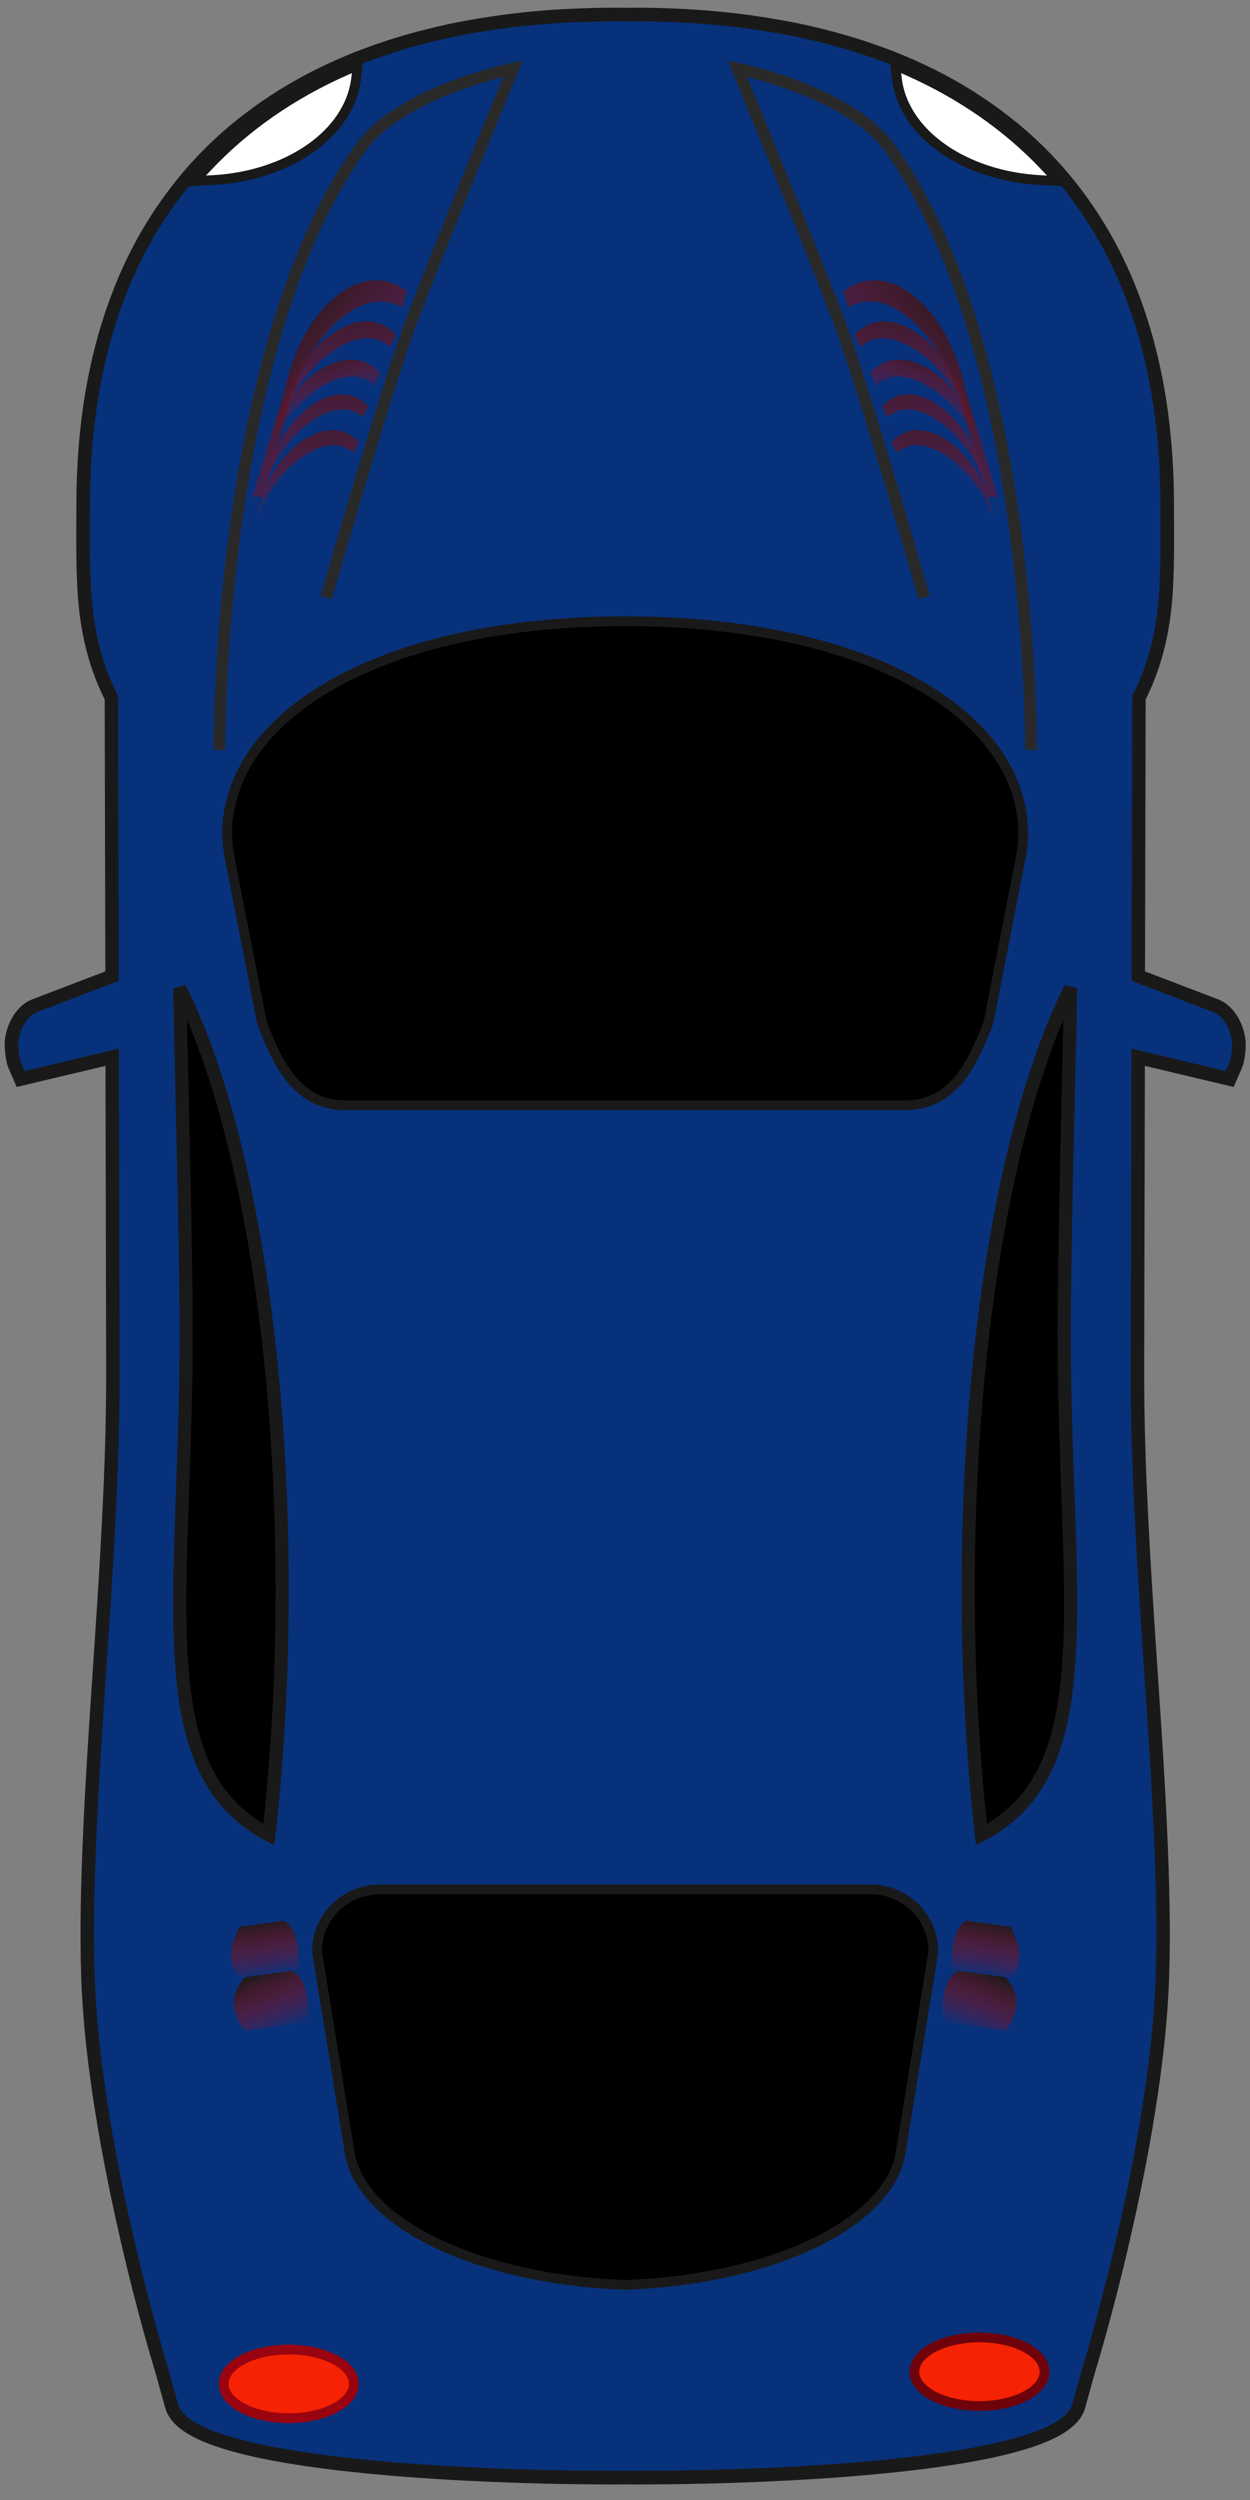 <?xml version="1.0" encoding="UTF-8" standalone="no"?>
<!DOCTYPE svg PUBLIC "-//W3C//DTD SVG 1.1//EN" "http://www.w3.org/Graphics/SVG/1.1/DTD/svg11.dtd">
<svg version="1.1" xmlns="http://www.w3.org/2000/svg" xmlns:xlink="http://www.w3.org/1999/xlink" preserveAspectRatio="xMidYMid meet" viewBox="0 0 640 1280" width="640" height="1280"><rect x="0" y="0" width="640" height="1280" fill="#808080" stroke="none"/><defs><path d="M10.62 543.72C10.76 544.03 11.43 545.57 12.64 548.36L60.98 536.88C61.21 636.16 61.33 691.31 61.36 702.34C61.37 705.57 61.34 708.82 61.32 712.08C61.27 718.59 61.18 725.16 61.02 731.76C60.8 741.43 60.47 751.2 60.06 761.01C60.03 761.53 59.99 762.05 59.97 762.58C59.12 782.38 57.97 802.36 56.69 822.28C54.97 849.22 53.05 875.99 51.48 901.98C50.32 921.24 49.36 940.07 48.79 958.16C48.4 970.58 48.18 982.64 48.24 994.28C48.28 1000.01 48.37 1005.64 48.54 1011.14C48.71 1016.65 49.02 1022.25 49.42 1027.92C49.62 1030.76 49.84 1033.59 50.09 1036.46C50.86 1045.03 51.87 1053.75 53.04 1062.43C53.04 1062.45 53.03 1062.46 53.04 1062.47C53.81 1068.27 54.68 1074.03 55.6 1079.79C56.52 1085.55 57.48 1091.29 58.5 1096.94C59.52 1102.58 60.61 1108.17 61.7 1113.64C61.7 1113.65 61.69 1113.66 61.7 1113.68C62.24 1116.42 62.78 1119.07 63.33 1121.76C65 1129.79 66.72 1137.58 68.42 1144.96C68.42 1144.97 68.42 1144.98 68.42 1145C69.56 1149.92 70.67 1154.66 71.78 1159.21C74 1168.31 76.13 1176.59 78.05 1183.77C80.92 1194.54 83.33 1202.84 84.77 1207.76C85.74 1211.04 86.29 1212.81 86.29 1212.81C86.79 1214.63 90.83 1229.14 91.33 1230.96C91.67 1232.16 92.26 1233.32 93.1 1234.44C93.38 1234.82 93.68 1235.18 94.02 1235.56C95.34 1237.02 97.08 1238.41 99.19 1239.74C99.2 1239.75 99.22 1239.74 99.23 1239.74C100.29 1240.41 101.44 1241.1 102.68 1241.73C102.69 1241.74 102.71 1241.72 102.72 1241.73C103.96 1242.36 105.3 1242.99 106.72 1243.59C106.73 1243.6 106.75 1243.59 106.76 1243.59C118.2 1248.46 135.18 1252.37 155.48 1255.44C155.49 1255.44 155.51 1255.44 155.52 1255.44C155.83 1255.49 156.17 1255.52 156.49 1255.57C160.97 1256.24 165.63 1256.88 170.4 1257.47C170.73 1257.51 171.04 1257.56 171.37 1257.6C176.81 1258.26 182.4 1258.85 188.14 1259.42C188.15 1259.42 188.17 1259.42 188.18 1259.42C191.04 1259.7 193.96 1259.99 196.88 1260.25C196.9 1260.25 196.91 1260.25 196.92 1260.25C199.85 1260.51 202.77 1260.76 205.75 1260.99C205.77 1261 205.78 1260.99 205.79 1260.99C211.76 1261.47 217.83 1261.89 223.95 1262.28C223.97 1262.28 223.98 1262.28 224 1262.28C242.4 1263.44 261.38 1264.21 279.9 1264.64C279.92 1264.64 279.93 1264.64 279.95 1264.64C292.31 1264.92 304.44 1265.05 316.14 1265.05C317.44 1265.05 318.78 1265.02 320.09 1265.01C321.4 1265.02 322.74 1265.05 324.04 1265.05C335.73 1265.05 347.87 1264.92 360.23 1264.64C360.25 1264.64 360.26 1264.64 360.28 1264.64C378.8 1264.21 397.78 1263.44 416.18 1262.28C416.2 1262.28 416.21 1262.28 416.23 1262.28C422.35 1261.89 428.42 1261.47 434.39 1260.99C434.4 1260.99 434.41 1261 434.43 1260.99C437.4 1260.76 440.33 1260.51 443.25 1260.25C443.27 1260.25 443.28 1260.25 443.3 1260.25C446.22 1259.99 449.14 1259.7 452 1259.42C452.01 1259.42 452.03 1259.42 452.04 1259.42C457.78 1258.85 463.37 1258.26 468.81 1257.6C469.14 1257.56 469.45 1257.51 469.78 1257.47C474.55 1256.88 479.21 1256.24 483.69 1255.57C484.01 1255.52 484.35 1255.49 484.66 1255.44C484.67 1255.44 484.69 1255.44 484.7 1255.44C505 1252.37 521.98 1248.46 533.42 1243.59C533.43 1243.59 533.45 1243.6 533.46 1243.59C534.88 1242.99 536.21 1242.36 537.46 1241.73C537.47 1241.72 537.49 1241.74 537.5 1241.73C538.74 1241.1 539.89 1240.41 540.95 1239.74C540.96 1239.74 540.98 1239.75 540.99 1239.74C543.1 1238.41 544.84 1237.02 546.16 1235.56C546.5 1235.18 546.8 1234.82 547.08 1234.44C547.92 1233.32 548.51 1232.16 548.85 1230.96C549.35 1229.14 553.39 1214.63 553.89 1212.81C553.89 1212.81 554.44 1211.04 555.41 1207.76C556.85 1202.84 559.26 1194.54 562.13 1183.77C564.04 1176.59 566.18 1168.31 568.4 1159.21C569.51 1154.66 570.62 1149.92 571.76 1145C571.76 1144.98 571.76 1144.97 571.76 1144.96C573.46 1137.58 575.17 1129.79 576.84 1121.76C577.4 1119.07 577.94 1116.42 578.48 1113.68C578.49 1113.66 578.48 1113.65 578.48 1113.64C579.57 1108.17 580.66 1102.58 581.68 1096.94C582.7 1091.29 583.66 1085.55 584.58 1079.79C585.5 1074.03 586.37 1068.27 587.14 1062.47C587.14 1062.46 587.14 1062.45 587.14 1062.43C588.31 1053.75 589.32 1045.03 590.09 1036.46C590.34 1033.59 590.56 1030.76 590.76 1027.92C591.16 1022.25 591.47 1016.65 591.64 1011.14C591.81 1005.64 591.9 1000.01 591.94 994.28C592 982.64 591.78 970.58 591.39 958.16C590.82 940.07 589.86 921.24 588.7 901.98C587.13 875.99 585.21 849.22 583.49 822.28C582.21 802.36 581.06 782.38 580.21 762.58C580.18 762.05 580.15 761.53 580.12 761.01C579.71 751.2 579.38 741.43 579.16 731.76C579 725.16 578.91 718.59 578.86 712.08C578.84 708.82 578.81 705.57 578.82 702.34C578.85 691.31 578.97 636.16 579.2 536.88L627.54 548.36C628.75 545.57 629.42 544.03 629.56 543.72C630.41 541.4 630.81 537.14 630.82 535.14C630.83 534.02 630.72 532.82 630.48 531.58C630.4 531.17 630.29 530.75 630.19 530.34C630.09 529.93 629.98 529.5 629.85 529.09C629.59 528.26 629.29 527.42 628.93 526.61C627.86 524.19 626.33 521.92 624.47 520.27C624.46 520.26 624.44 520.24 624.43 520.23C623.49 519.4 622.48 518.75 621.36 518.28C618.55 517.21 604.51 511.84 579.24 502.17C579.44 414.72 579.55 366.14 579.58 356.42C580.08 355.43 580.58 354.47 581.05 353.48C582.93 349.53 584.54 345.65 585.92 341.76C586.61 339.82 587.24 337.89 587.82 335.96C589.84 329.2 591.25 322.45 592.19 315.62C592.73 311.71 593.12 307.76 593.41 303.77C593.55 301.77 593.65 299.75 593.74 297.72C593.93 293.67 594.03 289.58 594.08 285.38C594.18 276.96 594.08 268.17 594.08 258.86C594.08 245.06 593.37 231.92 591.98 219.38C591.42 214.37 590.77 209.45 590 204.63C588.47 195 586.48 185.77 584.12 176.92C583.53 174.71 582.91 172.5 582.27 170.33C580.35 163.84 578.2 157.59 575.84 151.52C575.05 149.5 574.27 147.49 573.44 145.52C571.77 141.57 570 137.72 568.14 133.96C567.21 132.08 566.26 130.2 565.28 128.37C563.34 124.7 561.28 121.12 559.15 117.64C558.08 115.89 556.98 114.19 555.87 112.5C550.33 104.02 544.27 96.11 537.67 88.76C532.4 82.89 526.8 77.36 520.89 72.19C520.89 72.18 520.86 72.2 520.85 72.19C519.38 70.9 517.91 69.62 516.4 68.38C516.39 68.37 516.36 68.38 516.36 68.38C514.85 67.14 513.32 65.89 511.77 64.69C511.77 64.68 511.74 64.7 511.73 64.69C507.08 61.08 502.29 57.65 497.31 54.42C497.3 54.41 497.28 54.42 497.27 54.42C495.62 53.35 493.96 52.26 492.27 51.23C492.26 51.22 492.24 51.23 492.23 51.23C487.14 48.12 481.93 45.17 476.55 42.44C476.54 42.44 476.52 42.45 476.51 42.44C474.72 41.54 472.9 40.66 471.08 39.79C471.07 39.79 471.05 39.8 471.04 39.79C469.22 38.93 467.39 38.05 465.53 37.22C465.52 37.22 465.5 37.23 465.49 37.22C461.78 35.57 458.02 33.99 454.18 32.5C454.17 32.5 454.15 32.51 454.14 32.5C452.23 31.76 450.29 31.05 448.34 30.35C448.33 30.34 448.31 30.35 448.3 30.35C446.36 29.65 444.39 28.94 442.41 28.28C440.44 27.61 438.45 26.95 436.45 26.33C436.43 26.33 436.42 26.33 436.4 26.33C434.4 25.71 432.38 25.09 430.35 24.51C430.34 24.5 430.32 24.51 430.31 24.51C428.28 23.92 426.23 23.35 424.17 22.81C424.16 22.8 424.14 22.81 424.13 22.81C417.93 21.17 411.61 19.67 405.17 18.38C405.17 18.38 405.13 18.38 405.13 18.38C402.99 17.95 400.82 17.57 398.66 17.17C398.65 17.17 398.62 17.17 398.61 17.17C383.39 14.42 367.59 12.58 351.24 11.66C351.23 11.66 351.21 11.66 351.2 11.66C348.87 11.53 346.52 11.43 344.18 11.33C344.16 11.33 344.15 11.33 344.14 11.33C339.43 11.14 334.71 11.01 329.93 10.96C329.91 10.96 329.9 10.96 329.88 10.96C327.49 10.94 325.07 10.95 322.65 10.96C321.8 10.96 320.94 10.99 320.09 11C319.24 10.99 318.38 10.96 317.53 10.96C315.11 10.95 312.69 10.94 310.3 10.96C310.28 10.96 310.27 10.96 310.25 10.96C305.47 11 300.75 11.14 296.05 11.33C296.03 11.33 296.02 11.33 296 11.33C293.66 11.43 291.31 11.53 288.98 11.66C288.97 11.66 288.96 11.66 288.94 11.66C272.59 12.58 256.79 14.42 241.57 17.17C241.56 17.17 241.53 17.17 241.53 17.17C239.36 17.57 237.19 17.95 235.05 18.38C235.05 18.38 235.01 18.38 235.01 18.38C228.57 19.67 222.25 21.17 216.05 22.81C216.04 22.81 216.02 22.8 216.01 22.81C213.95 23.35 211.9 23.92 209.87 24.51C209.86 24.51 209.84 24.5 209.83 24.51C207.8 25.09 205.78 25.71 203.78 26.33C203.77 26.33 203.75 26.33 203.74 26.33C201.73 26.95 199.74 27.61 197.77 28.28C195.79 28.94 193.83 29.65 191.88 30.35C191.87 30.35 191.85 30.34 191.84 30.35C189.9 31.05 187.95 31.76 186.04 32.5C186.03 32.51 186.01 32.5 186 32.5C182.16 33.99 178.4 35.57 174.69 37.22C174.68 37.23 174.66 37.22 174.65 37.22C172.79 38.05 170.96 38.93 169.14 39.79C169.13 39.8 169.11 39.79 169.1 39.79C167.28 40.66 165.46 41.54 163.68 42.44C163.66 42.45 163.64 42.44 163.63 42.44C158.25 45.17 153.04 48.12 147.95 51.23C147.94 51.23 147.92 51.22 147.91 51.23C146.22 52.26 144.56 53.35 142.91 54.42C142.9 54.42 142.88 54.41 142.87 54.42C137.89 57.65 133.1 61.08 128.45 64.69C128.44 64.7 128.42 64.68 128.41 64.69C126.86 65.89 125.33 67.14 123.83 68.38C123.82 68.38 123.79 68.37 123.78 68.38C122.28 69.62 120.8 70.9 119.33 72.19C119.32 72.2 119.29 72.18 119.29 72.19C113.38 77.36 107.79 82.89 102.51 88.76C95.91 96.11 89.85 104.02 84.31 112.5C83.2 114.19 82.1 115.89 81.03 117.64C78.9 121.12 76.84 124.7 74.9 128.37C73.92 130.2 72.97 132.08 72.04 133.96C70.18 137.72 68.41 141.57 66.74 145.52C65.91 147.49 65.13 149.5 64.35 151.52C61.98 157.59 59.84 163.84 57.91 170.33C57.27 172.5 56.65 174.71 56.06 176.92C53.7 185.77 51.72 195 50.18 204.63C49.41 209.45 48.76 214.37 48.2 219.38C46.81 231.92 46.1 245.06 46.1 258.86C46.1 268.17 46 276.96 46.1 285.38C46.15 289.58 46.25 293.67 46.44 297.72C46.53 299.75 46.63 301.77 46.77 303.77C47.06 307.76 47.45 311.71 47.99 315.62C48.93 322.45 50.34 329.2 52.36 335.96C52.94 337.89 53.57 339.82 54.25 341.76C55.64 345.65 57.25 349.53 59.13 353.48C59.6 354.47 60.1 355.43 60.6 356.42C60.62 366.14 60.74 414.72 60.94 502.17C35.67 511.84 21.63 517.21 18.82 518.28C17.7 518.75 16.69 519.4 15.75 520.23C15.74 520.24 15.72 520.26 15.71 520.27C13.85 521.92 12.32 524.19 11.25 526.61C10.89 527.42 10.59 528.26 10.33 529.09C10.2 529.5 10.09 529.93 9.99 530.34C9.89 530.75 9.78 531.17 9.7 531.58C9.46 532.82 9.35 534.02 9.36 535.14C9.36 535.14 9.36 535.14 9.36 535.14C9.63 539.31 10.05 542.17 10.62 543.72Z" id="c3yLa5ru"></path><path d="M10.62 543.72C10.76 544.03 11.43 545.57 12.64 548.36L60.85 536.88C61.08 636.16 61.21 691.31 61.23 702.34C61.46 805.7 45.76 923.1 48.45 1011.14C51.15 1099.19 86.12 1212.81 86.12 1212.81C86.63 1214.63 90.7 1229.14 91.2 1230.96C98.33 1256.48 222.18 1265.05 315.55 1265.05C317.05 1265.05 318.58 1265.02 320.09 1265.01C321.6 1265.02 323.13 1265.05 324.63 1265.05C418 1265.05 541.85 1256.48 548.98 1230.96C549.48 1229.14 553.55 1214.63 554.06 1212.81C554.06 1212.81 589.03 1099.19 591.73 1011.14C594.42 923.1 578.72 805.7 578.95 702.34C578.97 691.31 579.1 636.16 579.33 536.88L627.54 548.36C628.75 545.57 629.42 544.03 629.56 543.72C630.41 541.4 630.81 537.14 630.82 535.14C630.83 534.02 630.72 532.82 630.48 531.58C630.4 531.17 630.29 530.75 630.19 530.34C630.09 529.93 629.98 529.5 629.85 529.09C629.59 528.26 629.29 527.42 628.93 526.61C627.86 524.19 626.37 521.92 624.51 520.27C624.5 520.26 624.49 520.24 624.47 520.23C623.54 519.4 622.52 518.75 621.4 518.28C618.6 517.21 604.59 511.84 579.37 502.17C579.57 414.72 579.68 366.14 579.7 356.42C595.77 324.74 594.12 296.09 594.12 258.86C594.12 82.21 477.65 10.13 323.24 10.96C322.19 10.96 321.14 10.98 320.09 11C319.04 10.98 317.99 10.96 316.94 10.96C162.53 10.13 46.06 82.21 46.06 258.86C46.06 296.09 44.41 324.74 60.48 356.42C60.5 366.14 60.61 414.72 60.81 502.17C35.59 511.84 21.58 517.21 18.78 518.28C17.66 518.75 16.64 519.4 15.71 520.23C15.69 520.24 15.68 520.26 15.67 520.27C13.81 521.92 12.32 524.19 11.25 526.61C10.89 527.42 10.59 528.26 10.33 529.09C10.2 529.5 10.09 529.93 9.99 530.34C9.89 530.75 9.78 531.17 9.7 531.58C9.46 532.82 9.35 534.02 9.36 535.14C9.36 535.14 9.36 535.14 9.36 535.14C9.63 539.31 10.06 542.17 10.62 543.72Z" id="f4cJ6rwWM"></path><path d="M502.5 939.47C568.03 905.46 543.21 809.58 544.91 666.96C545.7 601.1 547.44 548.26 548.11 505.85C516.72 568.37 495.69 682.87 495.69 813.78C495.69 858.01 498.11 900.36 502.5 939.47Z" id="a3WQDt9oQI"></path><path d="M495.77 826.46C517.53 825.38 536.47 817.94 548.02 807.11C547.92 800.92 547.76 794.53 547.56 787.97C536.54 799.33 517.66 807.32 495.69 808.81C495.68 810.47 495.69 812.12 495.69 813.78C495.69 818.03 495.73 822.25 495.77 826.46Z" id="a2Frq52Vhj"></path><path d="M459.18 40.12C462.56 68.69 494.12 90.09 532.53 92.2C533.17 92.23 536.37 92.4 542.12 92.7C538.21 88.52 536.03 86.2 535.6 85.74C515.85 64.67 491.87 48.21 464.64 36.15C464.23 35.96 462.14 35.04 458.38 33.37L458.38 33.37C458.86 37.42 459.13 39.67 459.18 40.12Z" id="dDYcCJY68"></path><path d="M473.17 305.86C473.17 305.86 442.78 200.24 430.15 166.17C416.97 130.59 377.5 35.11 377.5 35.11C377.5 35.11 434.63 46.7 455.41 75.52C529.21 177.9 527.85 383.99 527.85 383.99" id="a5Unms4dVP"></path><path d="M448.54 197.08C450.09 195.77 451.8 194.7 453.71 193.93C469.47 187.57 493.03 208.16 501.84 229.56C502.12 230.24 502.97 231.96 504.07 234.08C503.54 232.27 499.37 217.82 498.85 216.01C487.48 193.07 467.8 179.6 453.12 185.52C450.11 186.74 447.51 188.67 445.38 191.2C446.01 192.37 448.22 196.49 448.54 197.08Z" id="a4kId5d3RT"></path><linearGradient id="gradienteqDEJtjiN" gradientUnits="userSpaceOnUse" x1="474.72" y1="178.31" x2="464.47" y2="209.06"><stop style="stop-color: #1a1a1a;stop-opacity: 1" offset="0%"></stop><stop style="stop-color: #f30000;stop-opacity: 0" offset="100%"></stop></linearGradient><path d="M442.54 185.7C444.09 184.39 445.8 183.32 447.71 182.55C463.47 176.19 487.03 196.78 495.84 218.18C496.12 218.86 496.97 220.58 498.06 222.7C497.54 220.89 493.37 206.44 492.85 204.63C481.48 181.69 461.8 168.22 447.12 174.14C444.11 175.36 441.51 177.29 439.38 179.82C440.01 180.99 442.22 185.11 442.54 185.7Z" id="fFrw0hF5C"></path><linearGradient id="gradientbbPim7u9r" gradientUnits="userSpaceOnUse" x1="456.71" y1="138.9" x2="456.8" y2="154.51"><stop style="stop-color: #1a1a1a;stop-opacity: 1" offset="0%"></stop><stop style="stop-color: #f30000;stop-opacity: 0" offset="100%"></stop></linearGradient><path d="M440.63 177.5C442.19 176.19 443.9 175.12 445.8 174.35C461.56 167.99 485.13 188.58 493.93 209.98C494.22 210.66 495.07 212.38 496.16 214.49C495.64 212.69 491.47 198.24 490.95 196.43C479.57 173.49 459.9 160.01 445.21 165.94C442.21 167.15 439.61 169.09 437.48 171.62C438.11 172.79 440.32 176.91 440.63 177.5Z" id="dnRwCgKJ0"></path><linearGradient id="gradientb9Xj1APbd" gradientUnits="userSpaceOnUse" x1="467.11" y1="141.32" x2="459.59" y2="226.37"><stop style="stop-color: #1a1a1a;stop-opacity: 1" offset="0%"></stop><stop style="stop-color: #f30000;stop-opacity: 0" offset="100%"></stop></linearGradient><path d="M434.21 157.41C436.52 156.13 438.96 155.21 441.57 154.71C463.14 150.58 487.69 182.5 493.36 211.76C494.23 216.26 504.89 250.05 505.2 254.39C505.57 254.39 507.42 254.39 510.75 254.39C500.94 221.43 495.5 203.12 494.41 199.45C487.01 164.61 464.21 139.87 442.96 143.94C438.84 144.73 435.07 146.53 431.73 149.2C432.23 150.84 433.96 156.59 434.21 157.41Z" id="a2M9V6jy3"></path><linearGradient id="gradientaJdCKNt5M" gradientUnits="userSpaceOnUse" x1="475.6" y1="126.63" x2="466.15" y2="144.48"><stop style="stop-color: #1a1a1a;stop-opacity: 1" offset="0%"></stop><stop style="stop-color: #f30000;stop-opacity: 0" offset="100%"></stop></linearGradient><path d="M434.21 157.41C436.52 156.13 438.96 155.21 441.57 154.71C463.14 150.58 487.69 182.5 493.36 211.76C494.23 216.26 504.89 250.05 505.2 254.39C505.57 254.39 507.42 254.39 510.75 254.39C500.94 221.43 495.5 203.12 494.41 199.45C487.01 164.61 464.21 139.87 442.96 143.94C438.84 144.73 435.07 146.53 431.73 149.2C432.23 150.84 433.96 156.59 434.21 157.41Z" id="g3LCtO65mL"></path><linearGradient id="gradienta9ctEHQeaR" gradientUnits="userSpaceOnUse" x1="488.59" y1="148.52" x2="420.02" y2="207.82"><stop style="stop-color: #1a1a1a;stop-opacity: 1" offset="0%"></stop><stop style="stop-color: #f30000;stop-opacity: 0" offset="100%"></stop></linearGradient><path d="M454.41 213.48C455.8 212.31 457.33 211.36 459.03 210.67C473.11 204.99 494.16 223.39 502.03 242.5C502.28 243.11 503.04 244.64 504.02 246.53C503.55 244.92 499.83 232.01 499.36 230.4C489.2 209.9 471.63 197.86 458.51 203.16C455.82 204.24 453.5 205.97 451.6 208.23C452.16 209.28 454.13 212.96 454.41 213.48Z" id="azKsVPTI5"></path><linearGradient id="gradientdgHNwAm3Q" gradientUnits="userSpaceOnUse" x1="466.54" y1="168.07" x2="468.04" y2="266.03"><stop style="stop-color: #1a1a1a;stop-opacity: 1" offset="0%"></stop><stop style="stop-color: #f30000;stop-opacity: 0" offset="100%"></stop></linearGradient><path d="M459.22 231.79C460.61 230.62 462.14 229.66 463.84 228.98C477.92 223.29 498.97 241.69 506.84 260.8C507.09 261.41 507.85 262.95 508.83 264.84C508.36 263.22 504.64 250.31 504.17 248.7C494.01 228.21 476.43 216.17 463.31 221.46C460.62 222.55 458.31 224.28 456.4 226.53C456.97 227.58 458.94 231.26 459.22 231.79Z" id="aNfChsUvP"></path><linearGradient id="gradientfJXvyeqUm" gradientUnits="userSpaceOnUse" x1="482.33" y1="195.87" x2="477.53" y2="276.22"><stop style="stop-color: #1a1a1a;stop-opacity: 1" offset="0%"></stop><stop style="stop-color: #f30000;stop-opacity: 0" offset="100%"></stop></linearGradient><path d="M490.68 1009.03C493.09 1009.36 512.34 1012 514.75 1012.33C523.06 1021.45 521.41 1030.56 514.96 1039.68C512.82 1039.38 502.13 1037.91 482.89 1035.27C481.57 1021.59 484.16 1012.84 490.68 1009.03Z" id="a5t2dwrbM"></path><linearGradient id="gradientbTBS3F8vh" gradientUnits="userSpaceOnUse" x1="506.67" y1="1009.02" x2="494.39" y2="1039.67"><stop style="stop-color: #1a1a1a;stop-opacity: 1" offset="0%"></stop><stop style="stop-color: #f30000;stop-opacity: 0" offset="100%"></stop></linearGradient><path d="M494.69 983.41C496.98 983.73 515.31 986.24 517.61 986.56C521.61 995.15 524.61 1003.77 517.8 1012.58C515.77 1012.3 505.6 1010.91 487.28 1008.39C486.77 994.99 489.24 986.66 494.69 983.41Z" id="f1Zehp92d6"></path><linearGradient id="gradientf4leTta5kF" gradientUnits="userSpaceOnUse" x1="509.51" y1="983.41" x2="504.7" y2="1012.58"><stop style="stop-color: #1a1a1a;stop-opacity: 1" offset="0%"></stop><stop style="stop-color: #f30000;stop-opacity: 0" offset="100%"></stop></linearGradient><path d="M551.44 509.1L551.38 512.34L551.32 515.62L551.26 518.94L551.19 522.3L551.12 525.71L551.05 529.15L550.98 532.63L550.9 536.15L550.82 539.72L550.74 543.33L550.65 546.97L550.57 550.66L550.48 554.39L550.39 558.17L550.3 561.98L550.21 565.84L550.12 569.75L550.03 573.69L549.94 577.68L549.84 581.72L549.75 585.79L549.66 589.91L549.57 594.08L549.48 598.29L549.38 602.55L549.29 606.85L549.21 611.2L549.12 615.59L549.03 620.03L548.95 624.51L548.87 629.05L548.78 633.62L548.71 638.25L548.63 642.92L548.56 647.64L548.49 652.41L548.42 657.23L548.36 662.09L548.3 667.01L548.24 672.32L548.22 677.58L548.21 682.81L548.22 687.99L548.26 693.13L548.31 698.22L548.38 703.27L548.46 708.27L548.56 713.23L548.67 718.14L548.79 723.01L548.92 727.84L549.06 732.62L549.21 737.35L549.36 742.04L549.51 746.69L549.67 751.28L549.83 755.84L549.99 760.34L550.15 764.8L550.31 769.22L550.46 773.58L550.61 777.9L550.75 782.18L550.89 786.41L551.01 790.59L551.12 794.72L551.22 798.81L551.31 802.85L551.38 806.84L551.44 810.78L551.48 814.68L551.5 818.53L551.5 822.33L551.47 826.08L551.43 829.78L551.36 833.44L551.26 837.04L551.14 840.6L550.99 844.11L550.9 845.84L550.8 847.57L550.7 849.28L550.59 850.98L550.47 852.67L550.35 854.34L550.21 856L550.07 857.65L549.91 859.29L549.75 860.92L549.58 862.53L549.4 864.13L549.21 865.72L549.01 867.3L548.8 868.86L548.57 870.41L548.34 871.95L548.1 873.48L547.85 874.99L547.58 876.49L547.3 877.98L547.02 879.46L546.72 880.92L546.41 882.38L546.08 883.82L545.75 885.24L545.4 886.66L545.04 888.06L544.66 889.45L544.27 890.82L543.87 892.19L543.46 893.54L543.03 894.88L542.59 896.2L542.13 897.51L541.66 898.81L541.18 900.1L540.68 901.38L540.17 902.64L539.64 903.89L539.09 905.12L538.53 906.35L537.95 907.56L537.36 908.76L536.75 909.94L536.12 911.11L535.48 912.27L534.82 913.41L534.15 914.54L533.45 915.66L532.74 916.76L532.02 917.85L531.27 918.92L530.51 919.98L529.73 921.03L528.93 922.06L528.11 923.08L527.28 924.08L526.43 925.07L525.56 926.05L524.67 927.01L523.76 927.96L522.83 928.89L521.89 929.81L520.92 930.71L519.94 931.6L518.94 932.47L517.91 933.33L516.87 934.17L515.81 935L514.73 935.81L513.63 936.6L512.5 937.39L511.36 938.15L510.2 938.9L509.02 939.64L507.81 940.35L506.59 941.06L505.34 941.74L504.07 942.42L499.7 944.69L499.16 939.85L498.83 936.9L498.51 933.94L498.2 930.96L497.89 927.98L497.6 924.98L497.31 921.98L497.03 918.96L496.76 915.93L496.49 912.88L496.23 909.83L495.98 906.77L495.74 903.69L495.51 900.61L495.28 897.51L495.07 894.41L494.86 891.29L494.65 888.17L494.46 885.03L494.28 881.89L494.1 878.73L493.93 875.57L493.77 872.39L493.62 869.21L493.47 866.02L493.34 862.81L493.21 859.6L493.09 856.38L492.98 853.15L492.88 849.92L492.79 846.67L492.71 843.42L492.63 840.16L492.56 836.89L492.51 833.61L492.46 830.32L492.42 827.03L492.39 823.73L492.36 820.42L492.35 817.11L492.35 813.78L492.38 803.97L492.5 794.22L492.69 784.54L492.96 774.94L493.31 765.4L493.72 755.95L494.21 746.58L494.77 737.29L495.41 728.09L496.11 718.99L496.88 709.97L497.72 701.06L498.63 692.24L499.6 683.54L500.64 674.93L501.74 666.44L502.91 658.07L504.14 649.81L505.43 641.67L506.78 633.66L508.19 625.77L509.66 618.01L511.19 610.39L512.77 602.9L514.41 595.56L516.11 588.36L517.86 581.3L519.66 574.39L521.52 567.64L523.42 561.05L525.38 554.61L527.38 548.34L529.44 542.23L531.54 536.29L533.69 530.52L535.88 524.94L538.12 519.53L540.41 514.3L542.73 509.26L545.1 504.4L551.49 505.89L551.44 509.1ZM540.41 531.94L538.46 537.14L536.54 542.49L534.66 547.99L532.82 553.64L531.02 559.43L529.26 565.36L527.53 571.43L525.86 577.64L524.22 583.98L522.62 590.45L521.07 597.05L519.57 603.78L518.11 610.62L516.7 617.59L515.34 624.68L514.02 631.88L512.76 639.19L511.54 646.61L510.38 654.13L509.26 661.76L508.2 669.49L507.2 677.32L506.24 685.25L505.35 693.27L504.51 701.38L503.72 709.57L503 717.85L502.33 726.22L501.72 734.66L501.17 743.18L500.69 751.77L500.26 760.44L499.9 769.17L499.61 777.97L499.37 786.84L499.21 795.76L499.11 804.75L499.07 813.78L499.08 816.94L499.09 820.09L499.11 823.24L499.14 826.37L499.18 829.5L499.22 832.63L499.28 835.74L499.34 838.85L499.41 841.95L499.49 845.04L499.57 848.13L499.67 851.2L499.77 854.27L499.88 857.33L500 860.39L500.12 863.43L500.25 866.47L500.39 869.49L500.54 872.51L500.7 875.53L500.86 878.53L501.03 881.52L501.21 884.51L501.4 887.48L501.59 890.45L501.79 893.41L502 896.35L502.21 899.29L502.43 902.22L502.66 905.14L502.9 908.05L503.14 910.95L503.39 913.84L503.65 916.73L503.91 919.6L504.18 922.46L504.46 925.31L504.75 928.15L505.04 930.98L505.33 933.8L506.31 933.2L507.27 932.58L508.22 931.96L509.15 931.33L510.06 930.68L510.96 930.03L511.85 929.36L512.72 928.69L513.58 928L514.42 927.31L515.25 926.6L516.06 925.89L516.86 925.16L517.65 924.42L518.42 923.67L519.18 922.91L519.92 922.14L520.65 921.36L521.37 920.57L522.07 919.77L522.76 918.95L523.44 918.13L524.1 917.29L524.75 916.44L525.39 915.58L526.01 914.71L526.62 913.83L527.22 912.94L527.81 912.04L528.38 911.12L528.94 910.19L529.49 909.25L530.03 908.3L530.55 907.34L531.07 906.37L531.57 905.38L532.06 904.38L532.54 903.37L533 902.35L533.46 901.32L533.95 900.16L534.43 898.98L534.9 897.78L535.35 896.58L535.79 895.35L536.22 894.12L536.64 892.87L537.04 891.6L537.43 890.32L537.81 889.03L538.18 887.72L538.53 886.4L538.88 885.06L539.21 883.71L539.53 882.35L539.84 880.97L540.14 879.58L540.43 878.17L540.7 876.75L540.97 875.32L541.23 873.87L541.47 872.41L541.71 870.94L541.93 869.45L542.15 867.94L542.36 866.43L542.55 864.9L542.74 863.35L542.92 861.8L543.09 860.23L543.24 858.64L543.4 857.04L543.54 855.43L543.67 853.81L543.8 852.17L543.91 850.52L544.02 848.85L544.12 847.17L544.22 845.48L544.3 843.78L544.45 840.33L544.57 836.83L544.66 833.27L544.73 829.66L544.78 826.01L544.8 822.3L544.79 818.53L544.77 814.72L544.73 810.86L544.67 806.94L544.6 802.98L544.51 798.96L544.41 794.9L544.3 790.78L544.17 786.62L544.04 782.4L543.89 778.14L543.75 773.82L543.59 769.46L543.43 765.05L543.27 760.59L543.11 756.08L542.95 751.52L542.79 746.92L542.63 742.27L542.48 737.57L542.33 732.82L542.2 728.03L542.06 723.19L541.94 718.3L541.83 713.37L541.74 708.39L541.65 703.37L541.58 698.3L541.53 693.18L541.5 688.02L541.48 682.81L541.49 677.56L541.52 672.26L541.57 666.92L541.62 662.56L541.68 658.24L541.74 653.96L541.8 649.73L541.86 645.54L541.93 641.39L541.99 637.28L542.06 633.21L542.13 629.19L542.2 625.2L542.27 621.25L542.35 617.34L542.42 613.47L542.5 609.64L542.57 605.85L542.65 602.09L542.73 598.37L542.81 594.69L542.89 591.04L542.97 587.43L543.05 583.86L543.13 580.32L543.21 576.81L543.28 573.34L543.36 569.9L543.44 566.49L543.52 563.11L543.6 559.77L543.67 556.46L543.75 553.18L543.82 549.93L543.9 546.72L543.97 543.53L544.04 540.37L544.11 537.24L544.18 534.14L544.24 531.06L544.31 528.02L544.37 525L544.43 522.01L542.4 526.9L540.41 531.94Z" id="e28txNQpPz"></path><path d="M179.06 1102.24C184.92 1138.24 244.67 1167.13 320.09 1169.85C395.51 1167.13 455.26 1138.24 461.12 1102.24C462.8 1091.94 476.22 1009.48 477.89 999.17C477.89 981.55 463.49 967.36 445.61 967.36C420.51 967.36 219.67 967.36 194.57 967.36C176.69 967.36 162.29 981.55 162.29 999.17C165.64 1019.79 177.38 1091.94 179.06 1102.24Z" id="a245ZTk1ud"></path><path d="M117.56 438.82C117.55 438.84 117.53 438.85 117.52 438.86C119.18 447.33 132.42 515.04 134.08 523.5C142.97 547 153.28 565.92 177.13 565.92C205.72 565.92 434.46 565.92 463.05 565.92C486.9 565.92 497.21 547 506.1 523.5C507.76 515.04 521.01 447.33 522.66 438.86C522.65 438.85 522.63 438.84 522.62 438.82C523.48 434.99 523.92 431.12 523.92 427.18C523.92 367 446.76 318.21 320.09 318.06C193.42 318.21 116.26 367 116.26 427.18C116.26 427.18 116.26 427.18 116.26 427.18C116.56 432.39 116.99 436.27 117.56 438.82Z" id="aANlzDjBw"></path><path d="M137.68 939.47C72.15 905.46 96.97 809.58 95.27 666.96C94.48 601.1 92.74 548.26 92.07 505.85C123.46 568.37 144.49 682.87 144.49 813.78C144.49 858.01 142.07 900.36 137.68 939.47Z" id="a5dSHhmBBo"></path><path d="M144.41 826.46C122.65 825.38 103.71 817.94 92.15 807.11C92.26 800.92 92.42 794.53 92.62 787.97C103.64 799.33 122.52 807.32 144.49 808.81C144.5 810.47 144.49 812.12 144.49 813.78C144.49 818.03 144.45 822.25 144.41 826.46Z" id="i1GrkwytNK"></path><path d="M182.35 40.12C178.97 68.69 147.4 90.09 108.99 92.2C108.35 92.23 105.16 92.4 99.41 92.7C103.32 88.52 105.49 86.2 105.92 85.74C125.67 64.67 149.65 48.21 176.88 36.15C177.3 35.96 179.39 35.04 183.14 33.37L183.14 33.37C182.67 37.42 182.4 39.67 182.35 40.12Z" id="balYcaRk0"></path><path d="M167.01 305.86C167.01 305.86 197.4 200.24 210.03 166.17C223.21 130.59 262.68 35.11 262.68 35.11C262.68 35.11 205.55 46.7 184.77 75.52C110.97 177.9 112.33 383.99 112.33 383.99" id="b2geNwWEes"></path><path d="M191.64 197.08C190.09 195.77 188.38 194.7 186.47 193.93C170.71 187.57 147.15 208.16 138.34 229.56C138.06 230.24 137.21 231.96 136.11 234.08C136.64 232.27 140.81 217.82 141.33 216.01C152.7 193.07 172.38 179.6 187.06 185.52C190.07 186.74 192.67 188.67 194.8 191.2C194.17 192.37 191.96 196.49 191.64 197.08Z" id="aelc5uLTk"></path><linearGradient id="gradientagv708xfH" gradientUnits="userSpaceOnUse" x1="165.45" y1="178.31" x2="175.71" y2="209.06"><stop style="stop-color: #1a1a1a;stop-opacity: 1" offset="0%"></stop><stop style="stop-color: #f30000;stop-opacity: 0" offset="100%"></stop></linearGradient><path d="M197.64 185.7C196.09 184.39 194.38 183.32 192.47 182.55C176.71 176.19 153.15 196.78 144.34 218.18C144.06 218.86 143.21 220.58 142.11 222.7C142.64 220.89 146.81 206.44 147.33 204.63C158.7 181.69 178.38 168.22 193.06 174.14C196.07 175.36 198.67 177.29 200.8 179.82C200.17 180.99 197.96 185.11 197.64 185.7Z" id="b5wN9opyy9"></path><linearGradient id="gradienth2cx3kFnUw" gradientUnits="userSpaceOnUse" x1="183.46" y1="138.9" x2="183.38" y2="154.51"><stop style="stop-color: #1a1a1a;stop-opacity: 1" offset="0%"></stop><stop style="stop-color: #f30000;stop-opacity: 0" offset="100%"></stop></linearGradient><path d="M199.55 177.5C197.99 176.19 196.28 175.12 194.38 174.35C178.62 167.99 155.05 188.58 146.25 209.98C145.96 210.66 145.11 212.38 144.02 214.49C144.54 212.69 148.71 198.24 149.23 196.43C160.61 173.49 180.28 160.01 194.96 165.94C197.97 167.15 200.57 169.09 202.7 171.62C202.07 172.79 199.86 176.91 199.55 177.5Z" id="a4sdOCh8FU"></path><linearGradient id="gradientaaj7evrAAW" gradientUnits="userSpaceOnUse" x1="173.07" y1="141.32" x2="180.59" y2="226.37"><stop style="stop-color: #1a1a1a;stop-opacity: 1" offset="0%"></stop><stop style="stop-color: #f30000;stop-opacity: 0" offset="100%"></stop></linearGradient><path d="M205.97 157.41C203.66 156.13 201.22 155.21 198.61 154.71C177.04 150.58 152.49 182.5 146.82 211.76C145.95 216.26 135.29 250.05 134.98 254.39C134.61 254.39 132.76 254.39 129.43 254.39C139.24 221.43 144.68 203.12 145.77 199.45C153.17 164.61 175.97 139.87 197.22 143.94C201.34 144.73 205.11 146.53 208.45 149.2C207.95 150.84 206.22 156.59 205.97 157.41Z" id="a5EOeEsEp"></path><linearGradient id="gradienta1k18usmu2" gradientUnits="userSpaceOnUse" x1="164.58" y1="126.63" x2="174.03" y2="144.48"><stop style="stop-color: #1a1a1a;stop-opacity: 1" offset="0%"></stop><stop style="stop-color: #f30000;stop-opacity: 0" offset="100%"></stop></linearGradient><path d="M205.97 157.41C203.66 156.13 201.22 155.21 198.61 154.71C177.04 150.58 152.49 182.5 146.82 211.76C145.95 216.26 135.29 250.05 134.98 254.39C134.61 254.39 132.76 254.39 129.43 254.39C139.24 221.43 144.68 203.12 145.77 199.45C153.17 164.61 175.97 139.87 197.22 143.94C201.34 144.73 205.11 146.53 208.45 149.2C207.95 150.84 206.22 156.59 205.97 157.41Z" id="b3FLXUHfP"></path><linearGradient id="gradientb1fd56B4li" gradientUnits="userSpaceOnUse" x1="151.59" y1="148.52" x2="220.16" y2="207.82"><stop style="stop-color: #1a1a1a;stop-opacity: 1" offset="0%"></stop><stop style="stop-color: #f30000;stop-opacity: 0" offset="100%"></stop></linearGradient><path d="M185.77 213.48C184.38 212.31 182.85 211.36 181.15 210.67C167.07 204.99 146.02 223.39 138.15 242.5C137.9 243.11 137.14 244.64 136.16 246.53C136.63 244.92 140.35 232.01 140.82 230.4C150.98 209.9 168.55 197.86 181.67 203.16C184.36 204.24 186.68 205.97 188.58 208.23C188.02 209.28 186.05 212.96 185.77 213.48Z" id="eaap0FDQgI"></path><linearGradient id="gradientdXiCzXlGj" gradientUnits="userSpaceOnUse" x1="173.64" y1="168.07" x2="172.14" y2="266.03"><stop style="stop-color: #1a1a1a;stop-opacity: 1" offset="0%"></stop><stop style="stop-color: #f30000;stop-opacity: 0" offset="100%"></stop></linearGradient><path d="M180.96 231.79C179.57 230.62 178.04 229.66 176.34 228.98C162.26 223.29 141.21 241.69 133.34 260.8C133.09 261.41 132.33 262.95 131.35 264.84C131.82 263.22 135.54 250.31 136.01 248.7C146.17 228.21 163.75 216.17 176.87 221.46C179.55 222.55 181.87 224.28 183.78 226.53C183.21 227.58 181.24 231.26 180.96 231.79Z" id="f9yDvxFcw"></path><linearGradient id="gradientb5IJnXSYu" gradientUnits="userSpaceOnUse" x1="157.85" y1="195.87" x2="162.65" y2="276.22"><stop style="stop-color: #1a1a1a;stop-opacity: 1" offset="0%"></stop><stop style="stop-color: #f30000;stop-opacity: 0" offset="100%"></stop></linearGradient><path d="M149.5 1009.03C147.09 1009.36 127.83 1012 125.43 1012.33C117.12 1021.45 118.77 1030.56 125.22 1039.68C127.36 1039.38 138.05 1037.91 157.29 1035.27L157.29 1035.27C158.61 1021.59 156.02 1012.84 149.5 1009.03Z" id="b1KXskwux"></path><linearGradient id="gradienta2r7sJqM7h" gradientUnits="userSpaceOnUse" x1="133.51" y1="1009.02" x2="145.79" y2="1039.67"><stop style="stop-color: #1a1a1a;stop-opacity: 1" offset="0%"></stop><stop style="stop-color: #f30000;stop-opacity: 0" offset="100%"></stop></linearGradient><path d="M145.49 983.41C143.2 983.73 124.87 986.24 122.57 986.56C118.57 995.15 115.57 1003.77 122.38 1012.58C124.41 1012.3 134.58 1010.91 152.9 1008.39C153.41 994.99 150.94 986.66 145.49 983.41Z" id="e1jpv2Ocp"></path><linearGradient id="gradientb7dvK9RVM" gradientUnits="userSpaceOnUse" x1="130.67" y1="983.41" x2="135.47" y2="1012.58"><stop style="stop-color: #1a1a1a;stop-opacity: 1" offset="0%"></stop><stop style="stop-color: #f30000;stop-opacity: 0" offset="100%"></stop></linearGradient><path d="M99.77 514.3L102.06 519.53L104.3 524.94L106.49 530.52L108.64 536.29L110.74 542.23L112.79 548.34L114.8 554.61L116.76 561.05L118.66 567.64L120.52 574.39L122.32 581.3L124.07 588.36L125.77 595.56L127.41 602.9L128.99 610.39L130.52 618.01L131.99 625.77L133.4 633.66L134.75 641.67L136.04 649.81L137.27 658.07L138.44 666.44L139.54 674.93L140.58 683.54L141.55 692.24L142.46 701.06L143.3 709.97L144.07 718.99L144.77 728.09L145.4 737.29L145.97 746.58L146.46 755.95L146.87 765.4L147.22 774.94L147.49 784.54L147.68 794.22L147.8 803.97L147.83 813.78L147.83 817.11L147.82 820.42L147.79 823.73L147.76 827.03L147.72 830.32L147.67 833.61L147.62 836.89L147.55 840.16L147.47 843.42L147.39 846.67L147.3 849.92L147.2 853.15L147.09 856.38L146.97 859.6L146.84 862.81L146.71 866.02L146.56 869.21L146.41 872.39L146.25 875.57L146.08 878.73L145.9 881.89L145.72 885.03L145.52 888.17L145.32 891.29L145.11 894.41L144.9 897.51L144.67 900.61L144.44 903.69L144.2 906.77L143.95 909.83L143.69 912.88L143.42 915.93L143.15 918.96L142.87 921.98L142.58 924.98L142.28 927.98L141.98 930.96L141.67 933.94L141.35 936.9L141.02 939.85L140.48 944.69L136.11 942.42L134.84 941.74L133.59 941.06L132.37 940.35L131.16 939.64L129.98 938.9L128.82 938.15L127.68 937.39L126.55 936.6L125.45 935.81L124.37 935L123.31 934.17L122.27 933.33L121.24 932.47L120.24 931.6L119.26 930.71L118.29 929.81L117.35 928.89L116.42 927.96L115.51 927.01L114.62 926.05L113.75 925.07L112.9 924.08L112.07 923.08L111.25 922.06L110.45 921.03L109.67 919.98L108.91 918.92L108.16 917.85L107.44 916.76L106.73 915.66L106.03 914.54L105.36 913.41L104.7 912.27L104.06 911.11L103.43 909.94L102.82 908.76L102.23 907.56L101.65 906.35L101.09 905.12L100.54 903.89L100.01 902.64L99.5 901.38L99 900.1L98.52 898.81L98.05 897.51L97.59 896.2L97.15 894.88L96.72 893.54L96.31 892.19L95.91 890.82L95.52 889.45L95.14 888.06L94.78 886.66L94.43 885.24L94.1 883.82L93.77 882.38L93.46 880.92L93.16 879.46L92.88 877.98L92.6 876.49L92.33 874.99L92.08 873.48L91.84 871.95L91.61 870.41L91.38 868.86L91.17 867.3L90.97 865.72L90.78 864.13L90.6 862.53L90.43 860.92L90.27 859.29L90.11 857.65L89.97 856L89.83 854.34L89.71 852.67L89.59 850.98L89.48 849.28L89.38 847.57L89.28 845.84L89.19 844.11L89.04 840.6L88.92 837.04L88.82 833.44L88.75 829.78L88.71 826.08L88.68 822.33L88.68 818.53L88.7 814.68L88.74 810.78L88.8 806.84L88.87 802.85L88.96 798.81L89.06 794.72L89.17 790.59L89.29 786.41L89.43 782.18L89.57 777.9L89.72 773.58L89.87 769.22L90.03 764.8L90.18 760.34L90.35 755.84L90.51 751.28L90.67 746.69L90.82 742.04L90.97 737.35L91.12 732.62L91.26 727.84L91.39 723.01L91.51 718.14L91.62 713.23L91.72 708.27L91.8 703.27L91.87 698.22L91.92 693.13L91.96 687.99L91.97 682.81L91.96 677.58L91.94 672.32L91.88 667.01L91.82 662.09L91.76 657.23L91.69 652.41L91.62 647.64L91.55 642.92L91.47 638.25L91.39 633.62L91.31 629.05L91.23 624.51L91.15 620.03L91.06 615.59L90.97 611.2L90.88 606.85L90.79 602.55L90.7 598.29L90.61 594.08L90.52 589.91L90.43 585.79L90.34 581.72L90.24 577.68L90.15 573.69L90.06 569.75L89.97 565.84L89.88 561.98L89.79 558.17L89.7 554.39L89.61 550.66L89.53 546.97L89.44 543.33L89.36 539.72L89.28 536.15L89.2 532.63L89.13 529.15L89.06 525.71L88.99 522.3L88.92 518.94L88.86 515.62L88.8 512.34L88.74 509.1L88.69 505.89L95.08 504.4L97.45 509.26L99.77 514.3ZM95.87 528.02L95.94 531.06L96 534.14L96.07 537.24L96.14 540.37L96.21 543.53L96.28 546.72L96.36 549.93L96.43 553.18L96.51 556.46L96.58 559.77L96.66 563.11L96.74 566.49L96.82 569.9L96.9 573.34L96.97 576.81L97.05 580.32L97.13 583.86L97.21 587.43L97.29 591.04L97.37 594.69L97.45 598.37L97.53 602.09L97.61 605.85L97.68 609.64L97.76 613.47L97.83 617.34L97.91 621.25L97.98 625.2L98.05 629.19L98.12 633.21L98.19 637.28L98.25 641.39L98.32 645.54L98.38 649.73L98.44 653.96L98.5 658.24L98.56 662.56L98.61 666.92L98.66 672.26L98.69 677.56L98.7 682.81L98.68 688.02L98.65 693.18L98.6 698.3L98.53 703.37L98.44 708.39L98.35 713.37L98.24 718.3L98.12 723.19L97.98 728.03L97.84 732.82L97.7 737.57L97.55 742.27L97.39 746.92L97.23 751.52L97.07 756.08L96.91 760.59L96.75 765.05L96.59 769.46L96.43 773.82L96.29 778.14L96.14 782.4L96.01 786.62L95.88 790.78L95.77 794.9L95.67 798.96L95.58 802.98L95.5 806.94L95.45 810.86L95.41 814.72L95.39 818.53L95.38 822.3L95.4 826.01L95.45 829.66L95.52 833.27L95.61 836.83L95.73 840.33L95.88 843.78L95.96 845.48L96.06 847.17L96.16 848.85L96.27 850.52L96.38 852.17L96.51 853.81L96.64 855.43L96.78 857.04L96.93 858.64L97.09 860.23L97.26 861.8L97.44 863.35L97.63 864.9L97.82 866.43L98.03 867.94L98.25 869.45L98.47 870.94L98.71 872.41L98.95 873.87L99.21 875.32L99.48 876.75L99.75 878.17L100.04 879.58L100.34 880.97L100.65 882.35L100.97 883.71L101.3 885.06L101.65 886.4L102 887.72L102.37 889.03L102.75 890.32L103.14 891.6L103.54 892.87L103.96 894.12L104.39 895.35L104.83 896.58L105.28 897.78L105.75 898.98L106.23 900.16L106.72 901.32L107.18 902.35L107.64 903.37L108.12 904.38L108.61 905.38L109.11 906.37L109.63 907.34L110.15 908.3L110.69 909.25L111.24 910.19L111.8 911.12L112.37 912.04L112.96 912.94L113.56 913.83L114.17 914.71L114.79 915.58L115.43 916.44L116.08 917.29L116.74 918.13L117.42 918.95L118.11 919.77L118.81 920.57L119.53 921.36L120.26 922.14L121 922.91L121.76 923.67L122.53 924.42L123.32 925.16L124.12 925.89L124.93 926.6L125.76 927.31L126.6 928L127.46 928.69L128.33 929.36L129.22 930.03L130.12 930.68L131.03 931.33L131.96 931.96L132.91 932.58L133.87 933.2L134.85 933.8L135.14 930.98L135.43 928.15L135.72 925.31L136 922.46L136.27 919.6L136.53 916.73L136.79 913.84L137.04 910.95L137.28 908.05L137.52 905.14L137.75 902.22L137.97 899.29L138.18 896.35L138.39 893.41L138.59 890.45L138.78 887.48L138.97 884.51L139.15 881.52L139.32 878.53L139.48 875.53L139.64 872.51L139.79 869.49L139.93 866.47L140.06 863.43L140.18 860.39L140.3 857.33L140.41 854.27L140.51 851.2L140.61 848.13L140.69 845.04L140.77 841.95L140.84 838.85L140.9 835.74L140.96 832.63L141 829.5L141.04 826.37L141.07 823.24L141.09 820.09L141.1 816.94L141.11 813.78L141.07 804.75L140.97 795.76L140.81 786.84L140.57 777.97L140.28 769.17L139.92 760.44L139.49 751.77L139.01 743.18L138.46 734.66L137.85 726.22L137.18 717.85L136.46 709.57L135.67 701.38L134.83 693.27L133.94 685.25L132.98 677.32L131.98 669.49L130.92 661.76L129.8 654.13L128.64 646.61L127.42 639.19L126.16 631.88L124.84 624.68L123.48 617.59L122.07 610.62L120.61 603.78L119.1 597.05L117.56 590.45L115.96 583.98L114.32 577.64L112.64 571.43L110.92 565.36L109.16 559.43L107.36 553.64L105.52 547.99L103.64 542.49L101.72 537.14L99.77 531.94L97.78 526.9L95.75 522.01L95.81 525L95.87 528.02Z" id="a3resZLMy1"></path><path d="M181.17 1220.54C181.17 1230.24 166.23 1238.11 147.83 1238.11C129.44 1238.11 114.5 1230.24 114.5 1220.54C114.5 1210.85 129.44 1202.98 147.83 1202.98C166.23 1202.98 181.17 1210.85 181.17 1220.54Z" id="bgddD4Ov4"></path><path d="M534.81 1214.33C534.81 1224.02 519.88 1231.89 501.48 1231.89C483.08 1231.89 468.15 1224.02 468.15 1214.33C468.15 1204.63 483.08 1196.76 501.48 1196.76C519.88 1196.76 534.81 1204.63 534.81 1214.33Z" id="a8OsXxs2Fd"></path></defs><g><g><g><use xlink:href="#c3yLa5ru" opacity="1" fill="#000000" fill-opacity="1"></use><g><use xlink:href="#c3yLa5ru" opacity="1" fill-opacity="0" stroke="#191919" stroke-width="14" stroke-opacity="1"></use></g></g><g><use xlink:href="#f4cJ6rwWM" opacity="1" fill="#07317b" fill-opacity="1"></use><g><use xlink:href="#f4cJ6rwWM" opacity="1" fill-opacity="0" stroke="#000000" stroke-width="1" stroke-opacity="0"></use></g></g><g><use xlink:href="#a3WQDt9oQI" opacity="1" fill="#000000" fill-opacity="1"></use><g><use xlink:href="#a3WQDt9oQI" opacity="1" fill-opacity="0" stroke="#000000" stroke-width="1" stroke-opacity="0"></use></g></g><g><use xlink:href="#a2Frq52Vhj" opacity="1" fill="#000000" fill-opacity="1"></use><g><use xlink:href="#a2Frq52Vhj" opacity="1" fill-opacity="0" stroke="#000000" stroke-width="1" stroke-opacity="0"></use></g></g><g><use xlink:href="#dDYcCJY68" opacity="1" fill="#ffffff" fill-opacity="1"></use><g><use xlink:href="#dDYcCJY68" opacity="1" fill-opacity="0" stroke="#191919" stroke-width="5" stroke-opacity="1"></use></g></g><g><use xlink:href="#a5Unms4dVP" opacity="1" fill="#000000" fill-opacity="0"></use><g><use xlink:href="#a5Unms4dVP" opacity="1" fill-opacity="0" stroke="#292929" stroke-width="6" stroke-opacity="1"></use></g></g><g><use xlink:href="#a4kId5d3RT" opacity="1" fill="url(#gradienteqDEJtjiN)"></use><g><use xlink:href="#a4kId5d3RT" opacity="1" fill-opacity="0" stroke="#000000" stroke-width="1" stroke-opacity="0"></use></g></g><g><use xlink:href="#fFrw0hF5C" opacity="1" fill="url(#gradientbbPim7u9r)"></use><g><use xlink:href="#fFrw0hF5C" opacity="1" fill-opacity="0" stroke="#000000" stroke-width="1" stroke-opacity="0"></use></g></g><g><use xlink:href="#dnRwCgKJ0" opacity="1" fill="url(#gradientb9Xj1APbd)"></use><g><use xlink:href="#dnRwCgKJ0" opacity="1" fill-opacity="0" stroke="#000000" stroke-width="1" stroke-opacity="0"></use></g></g><g><use xlink:href="#a2M9V6jy3" opacity="1" fill="url(#gradientaJdCKNt5M)"></use><g><use xlink:href="#a2M9V6jy3" opacity="1" fill-opacity="0" stroke="#000000" stroke-width="1" stroke-opacity="0"></use></g></g><g><use xlink:href="#g3LCtO65mL" opacity="1" fill="url(#gradienta9ctEHQeaR)"></use><g><use xlink:href="#g3LCtO65mL" opacity="1" fill-opacity="0" stroke="#000000" stroke-width="1" stroke-opacity="0"></use></g></g><g><use xlink:href="#azKsVPTI5" opacity="1" fill="url(#gradientdgHNwAm3Q)"></use><g><use xlink:href="#azKsVPTI5" opacity="1" fill-opacity="0" stroke="#000000" stroke-width="1" stroke-opacity="0"></use></g></g><g><use xlink:href="#aNfChsUvP" opacity="1" fill="url(#gradientfJXvyeqUm)"></use><g><use xlink:href="#aNfChsUvP" opacity="1" fill-opacity="0" stroke="#000000" stroke-width="1" stroke-opacity="0"></use></g></g><g><use xlink:href="#a5t2dwrbM" opacity="1" fill="url(#gradientbTBS3F8vh)"></use><g><use xlink:href="#a5t2dwrbM" opacity="1" fill-opacity="0" stroke="#000000" stroke-width="1" stroke-opacity="0"></use></g></g><g><use xlink:href="#f1Zehp92d6" opacity="1" fill="url(#gradientf4leTta5kF)"></use><g><use xlink:href="#f1Zehp92d6" opacity="1" fill-opacity="0" stroke="#000000" stroke-width="1" stroke-opacity="0"></use></g></g><g><use xlink:href="#e28txNQpPz" opacity="1" fill="#191919" fill-opacity="1"></use><g><use xlink:href="#e28txNQpPz" opacity="1" fill-opacity="0" stroke="#000000" stroke-width="5" stroke-opacity="0"></use></g></g><g><use xlink:href="#a245ZTk1ud" opacity="1" fill="#000000" fill-opacity="1"></use><g><use xlink:href="#a245ZTk1ud" opacity="1" fill-opacity="0" stroke="#191919" stroke-width="5" stroke-opacity="1"></use></g></g><g><use xlink:href="#aANlzDjBw" opacity="1" fill="#000000" fill-opacity="1"></use><g><use xlink:href="#aANlzDjBw" opacity="1" fill-opacity="0" stroke="#191919" stroke-width="5" stroke-opacity="1"></use></g></g><g><use xlink:href="#a5dSHhmBBo" opacity="1" fill="#000000" fill-opacity="1"></use><g><use xlink:href="#a5dSHhmBBo" opacity="1" fill-opacity="0" stroke="#000000" stroke-width="1" stroke-opacity="0"></use></g></g><g><use xlink:href="#i1GrkwytNK" opacity="1" fill="#000000" fill-opacity="1"></use><g><use xlink:href="#i1GrkwytNK" opacity="1" fill-opacity="0" stroke="#000000" stroke-width="1" stroke-opacity="0"></use></g></g><g><use xlink:href="#balYcaRk0" opacity="1" fill="#ffffff" fill-opacity="1"></use><g><use xlink:href="#balYcaRk0" opacity="1" fill-opacity="0" stroke="#191919" stroke-width="5" stroke-opacity="1"></use></g></g><g><use xlink:href="#b2geNwWEes" opacity="1" fill="#000000" fill-opacity="0"></use><g><use xlink:href="#b2geNwWEes" opacity="1" fill-opacity="0" stroke="#292929" stroke-width="6" stroke-opacity="1"></use></g></g><g><use xlink:href="#aelc5uLTk" opacity="1" fill="url(#gradientagv708xfH)"></use><g><use xlink:href="#aelc5uLTk" opacity="1" fill-opacity="0" stroke="#000000" stroke-width="1" stroke-opacity="0"></use></g></g><g><use xlink:href="#b5wN9opyy9" opacity="1" fill="url(#gradienth2cx3kFnUw)"></use><g><use xlink:href="#b5wN9opyy9" opacity="1" fill-opacity="0" stroke="#000000" stroke-width="1" stroke-opacity="0"></use></g></g><g><use xlink:href="#a4sdOCh8FU" opacity="1" fill="url(#gradientaaj7evrAAW)"></use><g><use xlink:href="#a4sdOCh8FU" opacity="1" fill-opacity="0" stroke="#000000" stroke-width="1" stroke-opacity="0"></use></g></g><g><use xlink:href="#a5EOeEsEp" opacity="1" fill="url(#gradienta1k18usmu2)"></use><g><use xlink:href="#a5EOeEsEp" opacity="1" fill-opacity="0" stroke="#000000" stroke-width="1" stroke-opacity="0"></use></g></g><g><use xlink:href="#b3FLXUHfP" opacity="1" fill="url(#gradientb1fd56B4li)"></use><g><use xlink:href="#b3FLXUHfP" opacity="1" fill-opacity="0" stroke="#000000" stroke-width="1" stroke-opacity="0"></use></g></g><g><use xlink:href="#eaap0FDQgI" opacity="1" fill="url(#gradientdXiCzXlGj)"></use><g><use xlink:href="#eaap0FDQgI" opacity="1" fill-opacity="0" stroke="#000000" stroke-width="1" stroke-opacity="0"></use></g></g><g><use xlink:href="#f9yDvxFcw" opacity="1" fill="url(#gradientb5IJnXSYu)"></use><g><use xlink:href="#f9yDvxFcw" opacity="1" fill-opacity="0" stroke="#000000" stroke-width="1" stroke-opacity="0"></use></g></g><g><use xlink:href="#b1KXskwux" opacity="1" fill="url(#gradienta2r7sJqM7h)"></use><g><use xlink:href="#b1KXskwux" opacity="1" fill-opacity="0" stroke="#000000" stroke-width="1" stroke-opacity="0"></use></g></g><g><use xlink:href="#e1jpv2Ocp" opacity="1" fill="url(#gradientb7dvK9RVM)"></use><g><use xlink:href="#e1jpv2Ocp" opacity="1" fill-opacity="0" stroke="#000000" stroke-width="1" stroke-opacity="0"></use></g></g><g><use xlink:href="#a3resZLMy1" opacity="1" fill="#191919" fill-opacity="1"></use><g><use xlink:href="#a3resZLMy1" opacity="1" fill-opacity="0" stroke="#000000" stroke-width="5" stroke-opacity="0"></use></g></g><g><use xlink:href="#bgddD4Ov4" opacity="1" fill="#f52203" fill-opacity="1"></use><g><use xlink:href="#bgddD4Ov4" opacity="1" fill-opacity="0" stroke="#990410" stroke-width="5" stroke-opacity="1"></use></g></g><g><use xlink:href="#a8OsXxs2Fd" opacity="1" fill="#f52203" fill-opacity="1"></use><g><use xlink:href="#a8OsXxs2Fd" opacity="1" fill-opacity="0" stroke="#6f030c" stroke-width="5" stroke-opacity="1"></use></g></g></g></g></svg>
